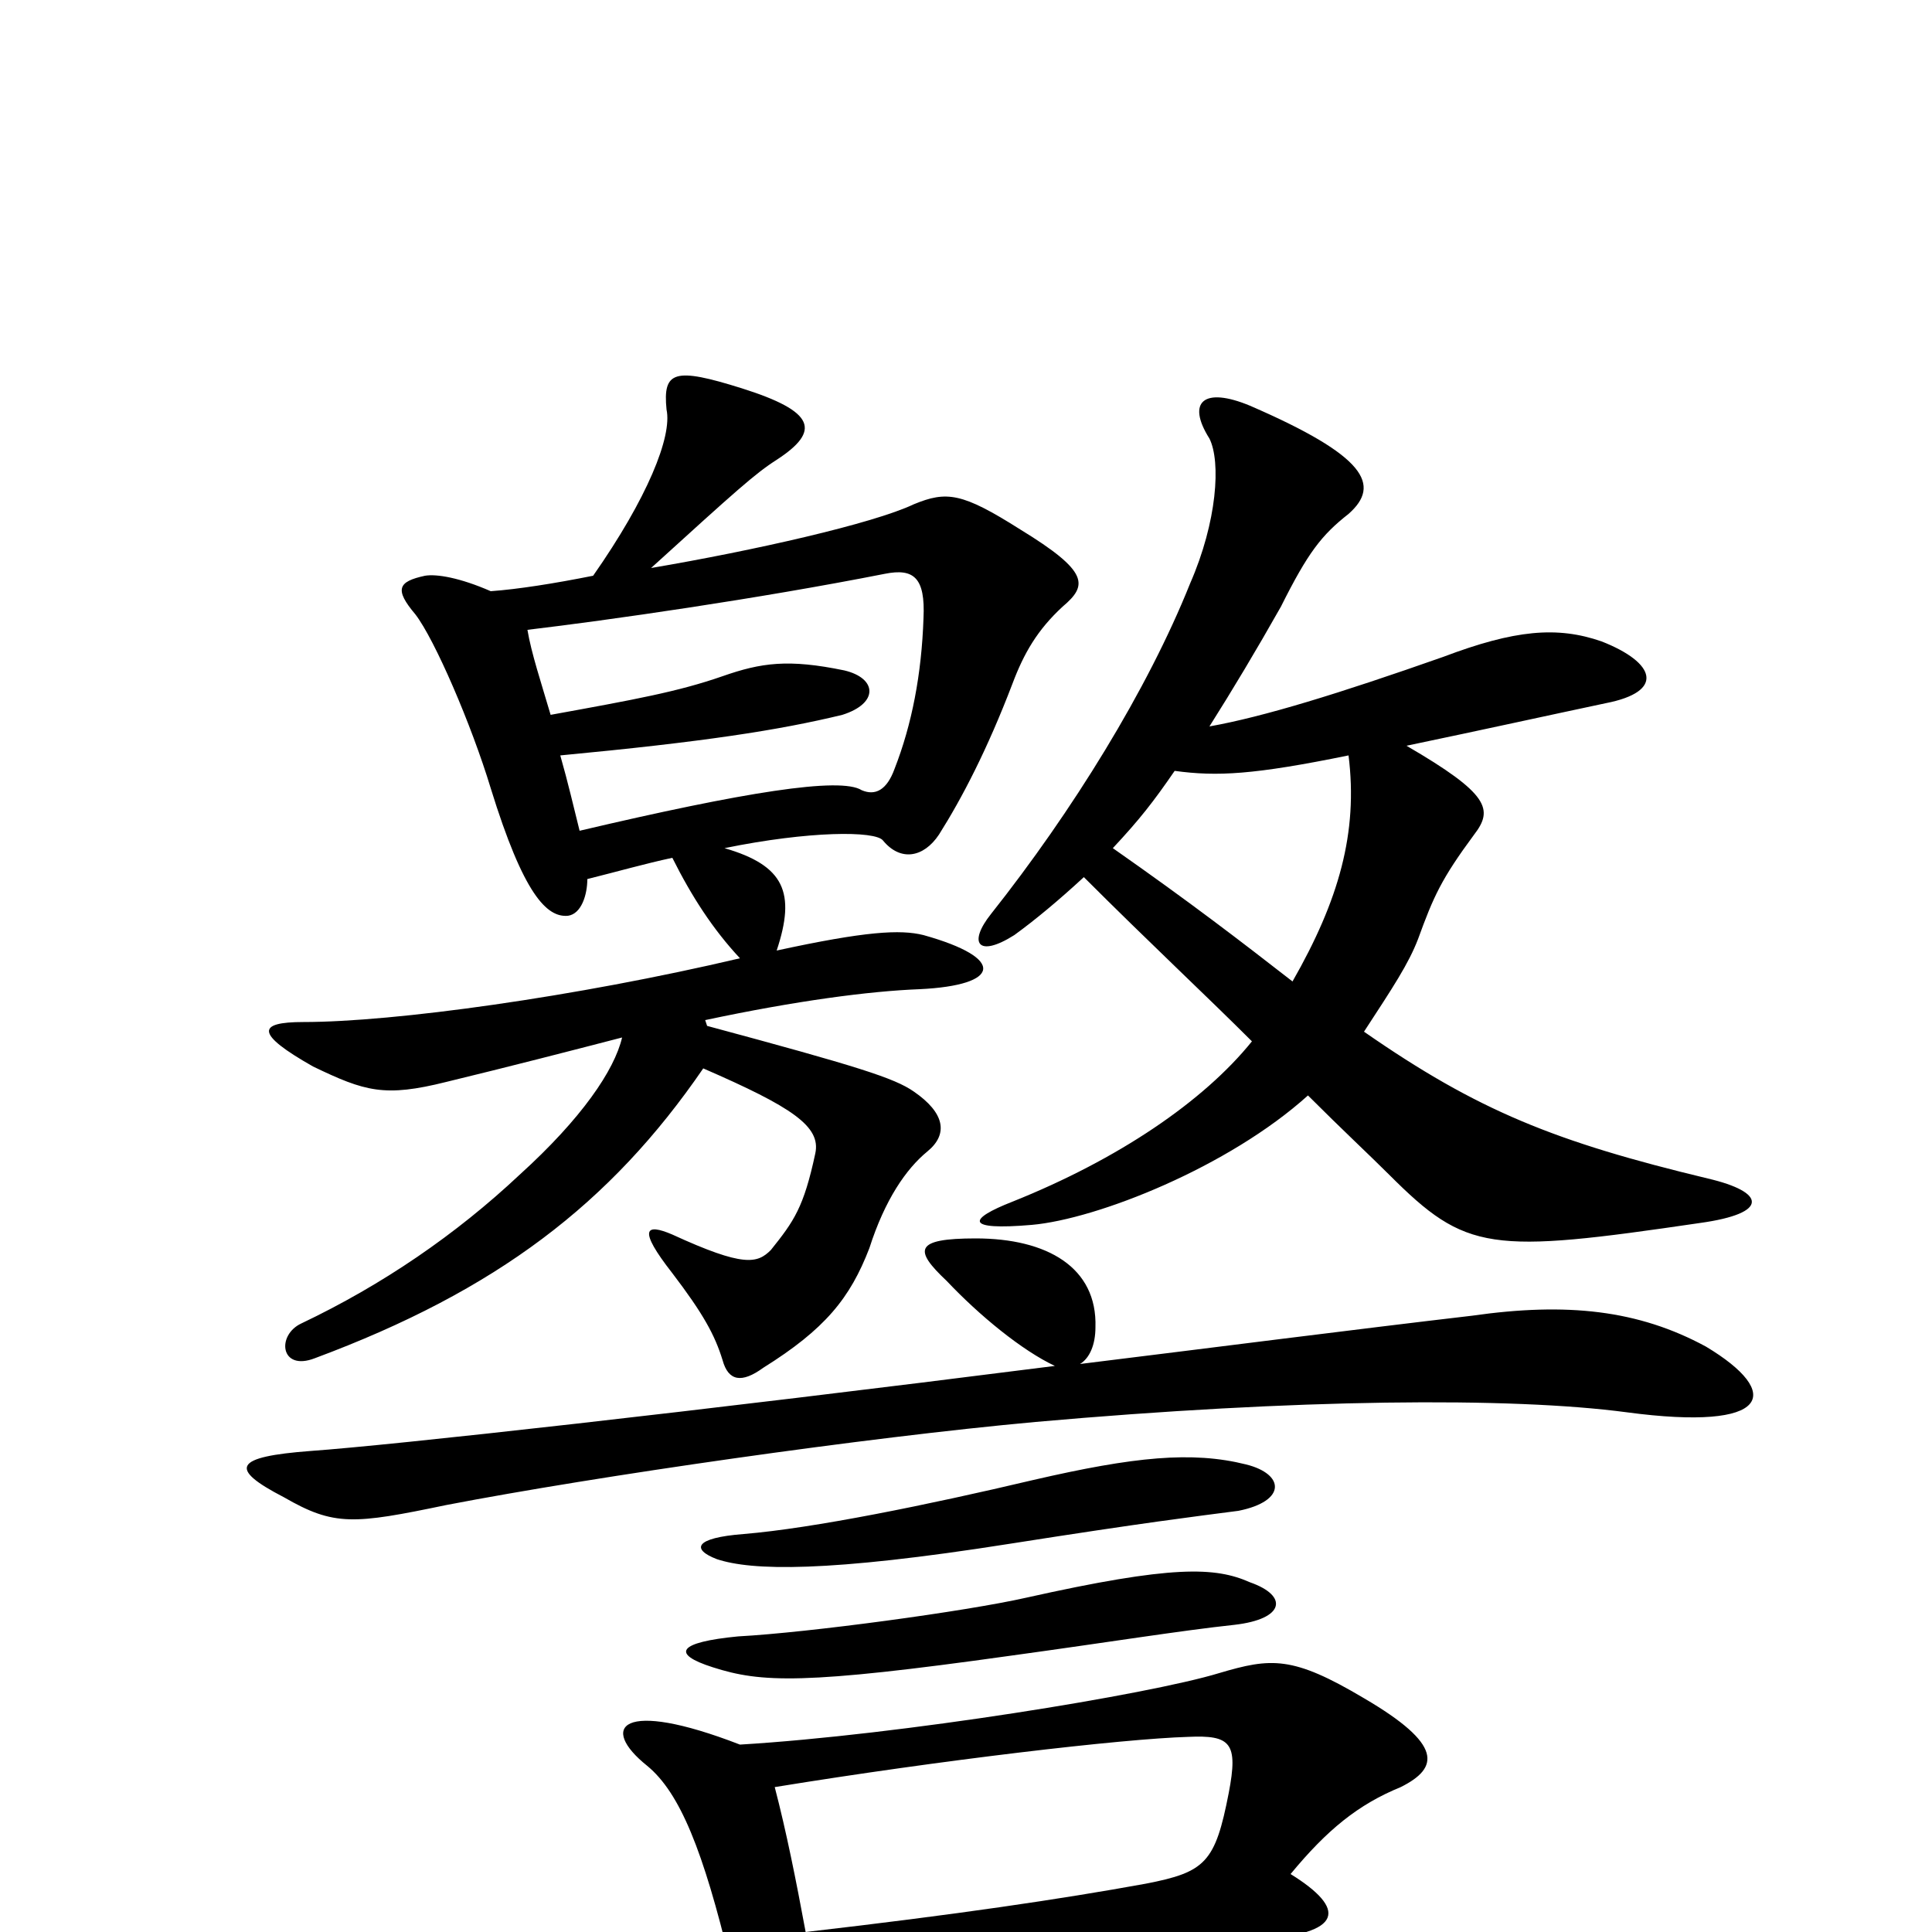 <svg xmlns="http://www.w3.org/2000/svg" viewBox="0 -1000 1000 1000">
	<path fill="#000000" d="M417 0C412 -27 407 -52 401 -75C487 -89 581 -100 615 -101C637 -102 641 -98 636 -72C629 -36 624 -31 593 -25C549 -17 495 -9 417 0ZM383 -97C321 -121 310 -106 335 -86C352 -72 364 -42 378 16C385 39 398 64 404 62C412 58 419 45 418 20C503 15 608 7 650 4C696 1 697 -12 668 -30C687 -53 703 -66 725 -75C745 -85 747 -97 706 -121C669 -143 658 -142 631 -134C595 -123 466 -102 383 -97ZM647 -181C629 -189 607 -190 531 -173C500 -166 419 -155 382 -153C351 -150 347 -144 369 -137C394 -129 416 -128 523 -143C574 -150 611 -156 639 -159C665 -162 667 -174 647 -181ZM645 -242C617 -249 587 -246 535 -234C480 -221 421 -209 385 -206C359 -204 358 -198 371 -193C389 -187 428 -186 523 -201C593 -212 618 -215 641 -218C666 -223 665 -237 645 -242ZM559 -294C564 -297 567 -304 567 -313C568 -344 542 -359 505 -359C473 -359 473 -353 490 -337C507 -319 529 -301 546 -293C357 -269 203 -252 161 -249C121 -246 118 -240 147 -225C173 -210 183 -211 231 -221C309 -236 448 -256 536 -264C671 -276 782 -277 842 -269C917 -259 923 -279 883 -303C848 -322 811 -326 762 -319C702 -312 624 -302 559 -294ZM300 -570C297 -582 294 -595 290 -609C364 -616 403 -622 436 -630C455 -636 454 -649 437 -653C408 -659 394 -657 374 -650C351 -642 329 -638 285 -630C280 -647 275 -662 273 -674C315 -679 392 -690 458 -703C473 -706 479 -701 478 -680C477 -651 472 -625 463 -602C459 -591 453 -588 446 -591C435 -598 385 -590 300 -570ZM608 -601C630 -598 649 -599 698 -609C703 -569 693 -534 669 -492C642 -513 616 -533 576 -561C590 -576 597 -585 608 -601ZM561 -546C595 -512 625 -484 648 -461C623 -430 579 -400 524 -378C501 -369 499 -363 534 -366C568 -369 636 -396 677 -433C695 -415 709 -402 719 -392C759 -352 771 -351 880 -367C916 -372 914 -383 884 -390C805 -409 765 -425 706 -466C721 -489 729 -501 734 -514C742 -536 746 -545 763 -568C773 -581 771 -589 728 -614C771 -623 798 -629 831 -636C862 -642 857 -657 829 -668C806 -676 784 -674 747 -660C693 -641 654 -629 626 -624C638 -643 650 -663 663 -686C677 -714 684 -723 698 -734C715 -749 707 -764 647 -790C623 -800 614 -792 626 -773C632 -761 630 -730 616 -698C594 -643 555 -580 513 -527C501 -512 506 -504 525 -516C536 -524 548 -534 561 -546ZM307 -702C287 -698 268 -695 254 -694C238 -701 226 -703 220 -702C206 -699 204 -695 215 -682C225 -669 244 -625 254 -592C271 -537 283 -525 294 -526C301 -527 304 -537 304 -545C320 -549 334 -553 348 -556C358 -536 369 -519 383 -504C298 -484 204 -471 157 -471C133 -471 132 -465 162 -448C189 -435 199 -432 231 -440C264 -448 295 -456 322 -463C318 -446 301 -421 269 -392C236 -361 198 -335 156 -315C143 -309 145 -290 163 -297C257 -332 316 -377 364 -447C410 -427 425 -417 422 -403C416 -375 411 -368 399 -353C392 -346 385 -344 348 -361C334 -367 330 -364 348 -341C364 -320 370 -309 374 -296C377 -285 384 -284 395 -292C427 -312 440 -328 450 -354C458 -379 469 -395 480 -404C491 -413 489 -424 473 -435C463 -442 444 -448 366 -469L365 -472C412 -482 450 -487 476 -488C518 -490 521 -504 478 -516C466 -519 448 -518 402 -508C412 -538 406 -552 375 -561C419 -570 453 -570 457 -565C466 -554 478 -556 486 -568C498 -587 511 -612 524 -646C530 -662 537 -674 550 -686C563 -697 564 -704 528 -726C498 -745 490 -746 473 -739C452 -729 390 -715 337 -706C381 -746 391 -755 402 -762C425 -777 422 -787 384 -799C349 -810 343 -808 345 -788C348 -774 335 -742 307 -702Z"/>
</svg>